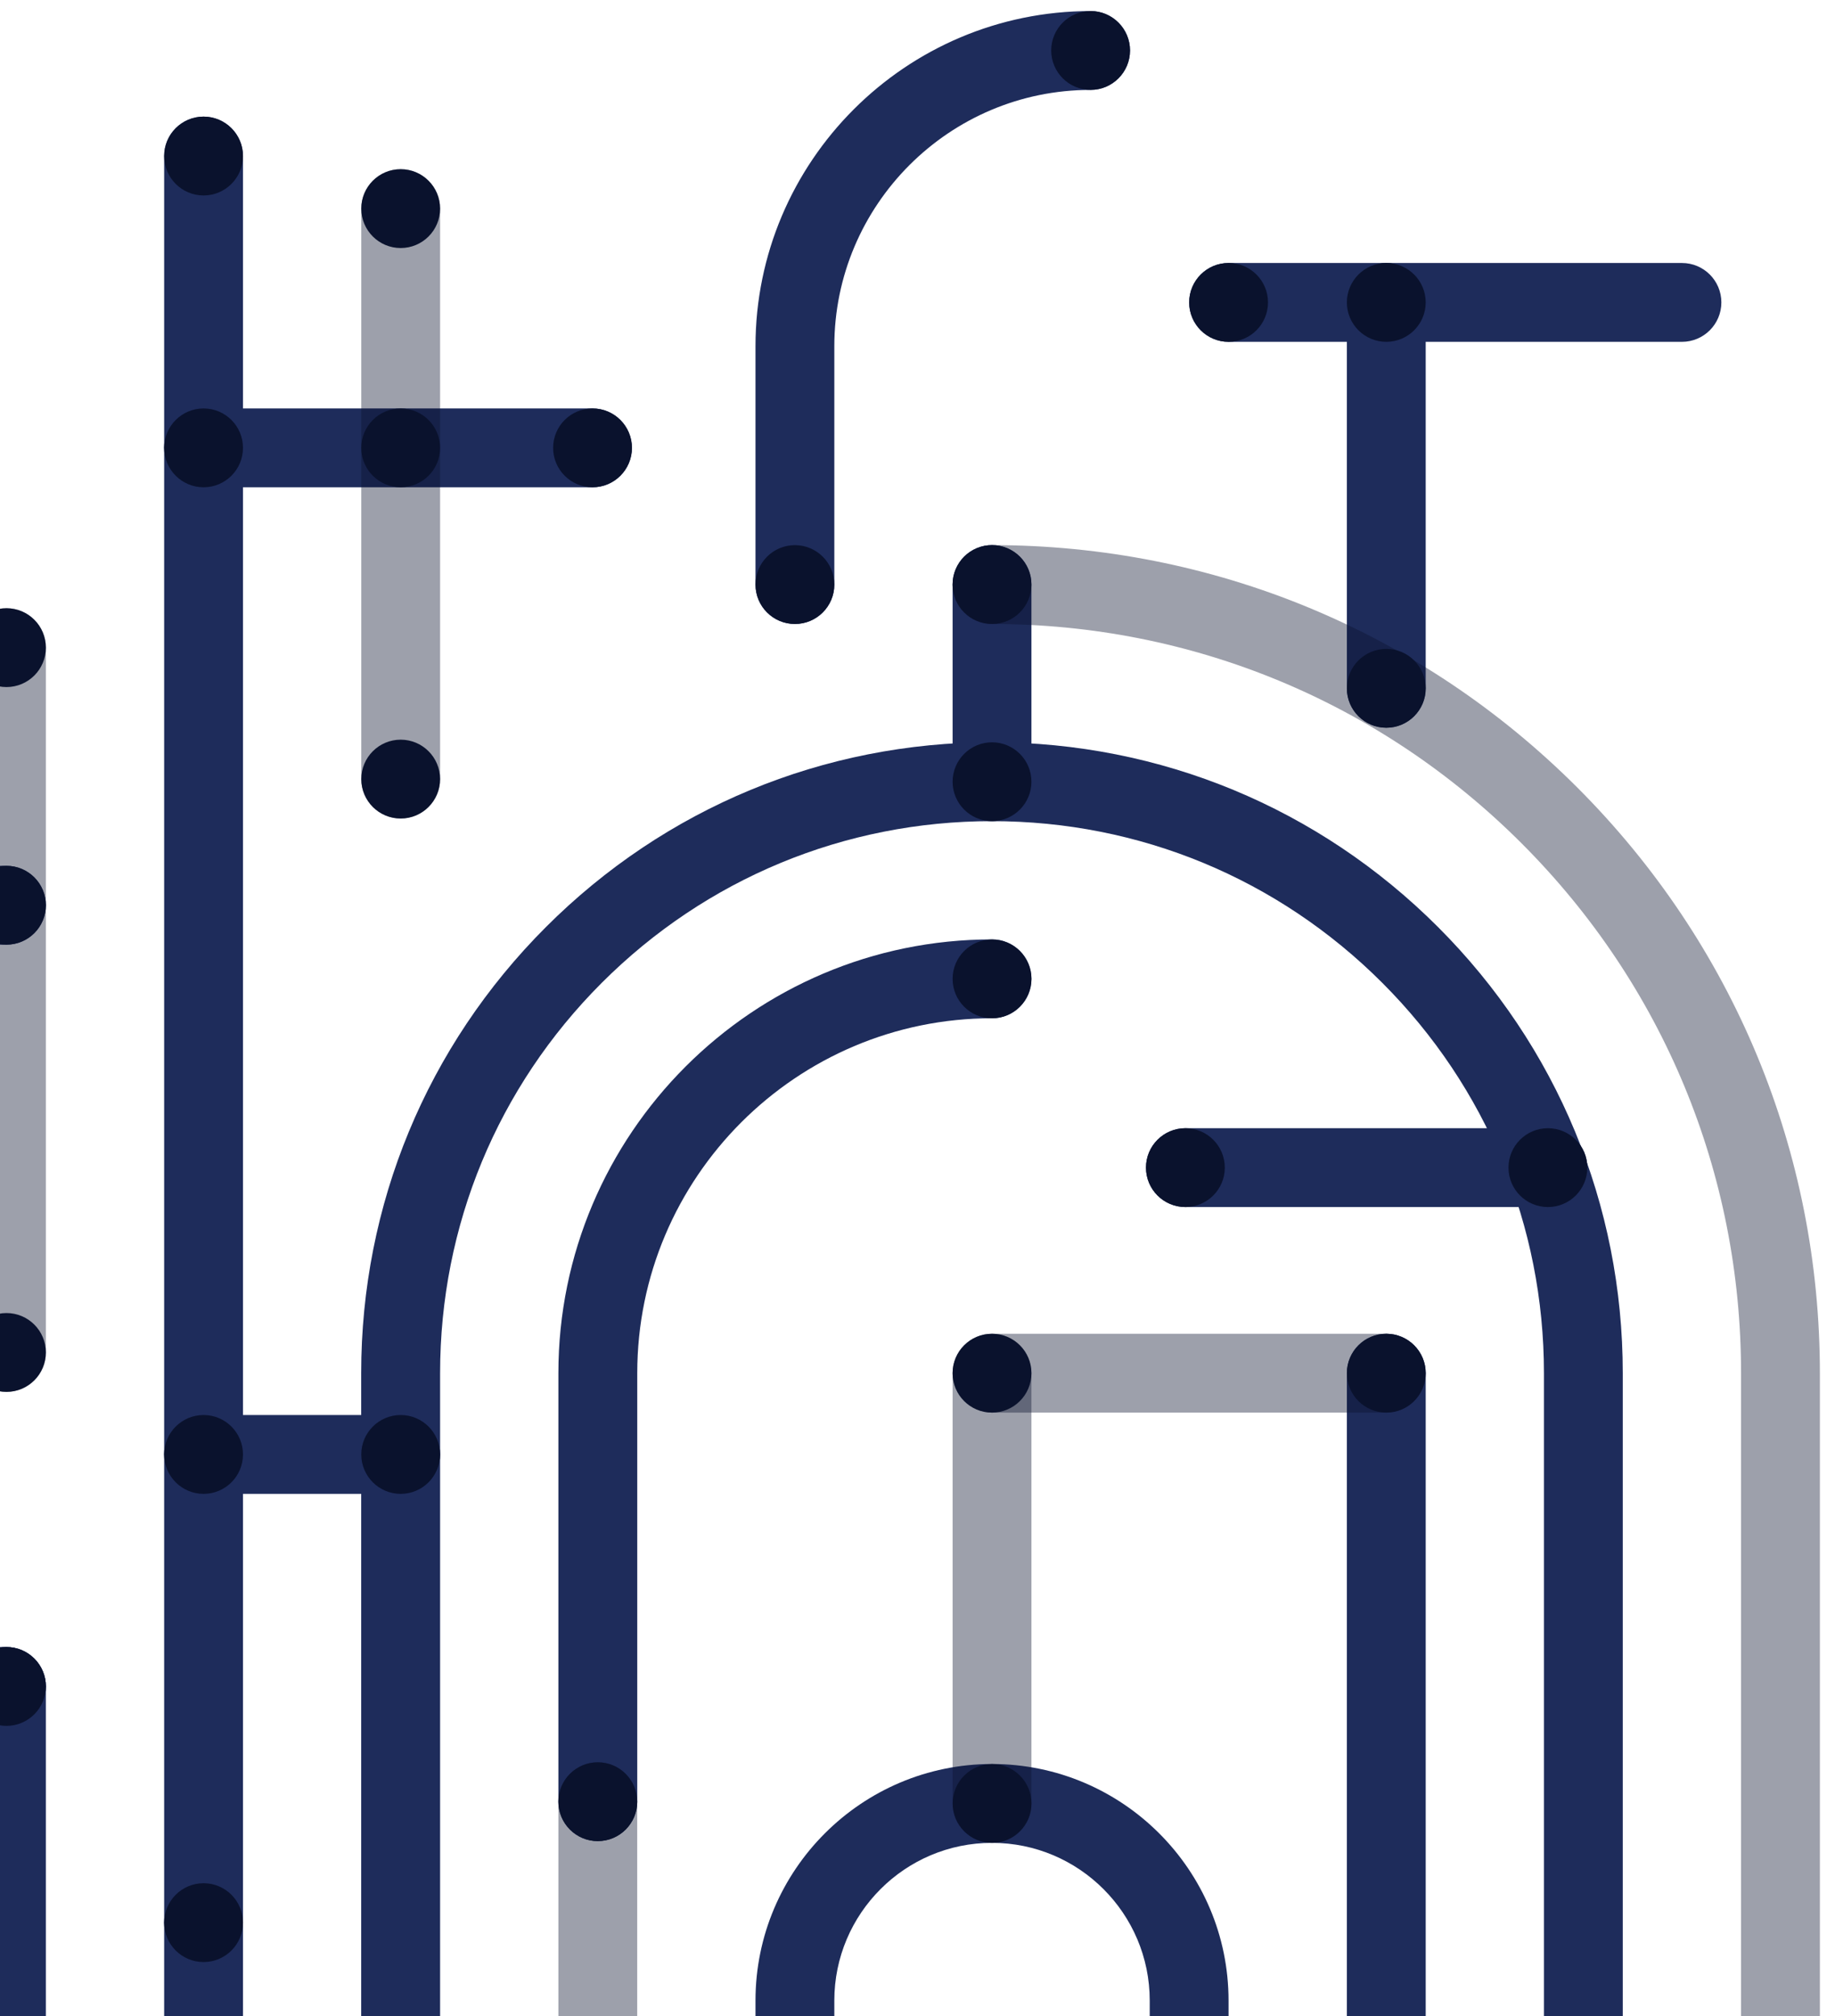 <?xml version="1.0" encoding="UTF-8"?>
<svg id="Layer_1" data-name="Layer 1" xmlns="http://www.w3.org/2000/svg" width="426" height="468" viewBox="0 0 426 468">
  <defs>
    <style>
      .cls-1 {
        fill: none;
      }

      .cls-2 {
        fill: #1e2c5b;
      }

      .cls-3, .cls-4 {
        fill: #0a122d;
      }

      .cls-4 {
        opacity: .4;
      }
    </style>
  </defs>
  <path class="cls-2" d="M321.83,168.91c-5.05,0-9.15-4.1-9.15-9.15V70.19c0-5.05,4.1-9.15,9.15-9.15s9.15,4.1,9.15,9.15v89.57c0,5.05-4.1,9.15-9.15,9.15Z"/>
  <path class="cls-2" d="M38.1,103.95c0-5.05,4.1-9.15,9.15-9.15h90.3c5.05,0,9.15,4.1,9.15,9.15s-4.1,9.15-9.15,9.15H47.26c-5.05,0-9.15-4.1-9.15-9.15Z"/>
  <path class="cls-2" d="M230.3,126.52c5.05,0,9.15,4.1,9.15,9.15v45.76c0,5.05-4.1,9.15-9.15,9.15s-9.15-4.1-9.15-9.15v-45.76c0-5.05,4.1-9.15,9.15-9.15Z"/>
  <path class="cls-2" d="M1.5,200.96H-16.36v18.3H1.5c5.05,0,9.15-4.1,9.15-9.15s-4.1-9.15-9.15-9.15Z"/>
  <path class="cls-2" d="M1.5,382.28H-16.36v18.3H1.5c5.05,0,9.15-4.1,9.15-9.15s-4.1-9.15-9.15-9.15Z"/>
  <path class="cls-4" d="M1.5,323.06c-5.05,0-9.15-4.1-9.15-9.15V150.32c0-5.05,4.1-9.15,9.15-9.15s9.15,4.1,9.15,9.15v163.59c0,5.05-4.1,9.15-9.15,9.15Z"/>
  <path class="cls-4" d="M93.02,189.98c-5.05,0-9.15-4.1-9.15-9.15V48.42c0-5.05,4.1-9.15,9.15-9.15s9.15,4.1,9.15,9.15V180.83c0,5.05-4.1,9.15-9.15,9.15Z"/>
  <path class="cls-4" d="M230.3,144.83c46.45,0,90.12,18.09,122.96,50.93,32.84,32.84,50.93,76.51,50.93,122.96v151.5h18.3v-151.5c0-51.34-19.99-99.6-56.29-135.91-36.3-36.3-84.57-56.29-135.91-56.29-5.05,0-9.15,4.1-9.15,9.15s4.1,9.15,9.15,9.15Z"/>
  <path class="cls-2" d="M56.41,470.22v-23.98c0-5.05-4.1-9.15-9.15-9.15s-9.15,4.1-9.15,9.15v23.98h18.3Z"/>
  <path class="cls-2" d="M102.17,470.22v-151.5c0-34.22,13.33-66.4,37.53-90.6,24.2-24.2,56.38-37.53,90.6-37.53s66.4,13.33,90.6,37.53c24.2,24.2,37.53,56.38,37.53,90.6v151.5h18.3v-151.5c0-39.11-15.23-75.89-42.89-103.55-27.66-27.66-64.43-42.89-103.55-42.89s-75.89,15.23-103.55,42.89c-27.66,27.66-42.89,64.43-42.89,103.55v151.5h18.3Z"/>
  <path class="cls-2" d="M330.98,470.22v-151.5c0-5.05-4.1-9.15-9.15-9.15s-9.15,4.1-9.15,9.15v151.5h18.3Z"/>
  <path class="cls-2" d="M138.78,427.33c-5.05,0-9.15-4.1-9.15-9.15v-99.46c0-55.51,45.16-100.68,100.68-100.68,5.05,0,9.15,4.1,9.15,9.15s-4.1,9.15-9.15,9.15c-45.42,0-82.37,36.95-82.37,82.37v99.46c0,5.05-4.1,9.15-9.15,9.15Z"/>
  <path class="cls-4" d="M147.93,470.22v-52.04c0-5.05-4.1-9.15-9.15-9.15s-9.15,4.1-9.15,9.15v52.04h18.3Z"/>
  <path class="cls-2" d="M184.54,144.83c-5.05,0-9.15-4.1-9.15-9.15v-55.32c0-42.9,34.9-77.79,77.79-77.79,5.05,0,9.15,4.1,9.15,9.15s-4.1,9.15-9.15,9.15c-32.8,0-59.49,26.69-59.49,59.49v55.32c0,5.05-4.1,9.15-9.15,9.15Z"/>
  <path class="cls-2" d="M47.26,455.4c-5.05,0-9.15-4.1-9.15-9.15V36.22c0-5.05,4.1-9.15,9.15-9.15s9.15,4.1,9.15,9.15V446.25c0,5.05-4.1,9.15-9.15,9.15Z"/>
  <path class="cls-2" d="M10.65,470.22v-78.79c0-5.05-4.1-9.15-9.15-9.15s-9.15,4.1-9.15,9.15v78.79H10.65Z"/>
  <path class="cls-2" d="M193.69,470.22v-5.88c0-20.19,16.42-36.61,36.61-36.61s36.61,16.42,36.61,36.61v5.88h18.3v-5.88c0-30.28-24.63-54.91-54.91-54.91s-54.91,24.63-54.91,54.91v5.88h18.3Z"/>
  <path class="cls-4" d="M230.3,427.74c-5.05,0-9.15-4.1-9.15-9.15v-99.86c0-5.05,4.1-9.15,9.15-9.15s9.15,4.1,9.15,9.15v99.86c0,5.05-4.1,9.15-9.15,9.15Z"/>
  <path class="cls-2" d="M38.1,337.58c0-5.05,4.1-9.15,9.15-9.15h45.76c5.05,0,9.15,4.1,9.15,9.15s-4.1,9.15-9.15,9.15H47.26c-5.05,0-9.15-4.1-9.15-9.15Z"/>
  <path class="cls-2" d="M266.04,271.01c0-5.05,4.1-9.15,9.15-9.15h84.16c5.05,0,9.15,4.1,9.15,9.15s-4.1,9.15-9.15,9.15h-84.16c-5.05,0-9.15-4.1-9.15-9.15Z"/>
  <path class="cls-2" d="M276.07,70.19c0-5.05,4.1-9.15,9.15-9.15h105.25c5.05,0,9.15,4.1,9.15,9.15s-4.1,9.15-9.15,9.15h-105.25c-5.05,0-9.15-4.1-9.15-9.15Z"/>
  <path class="cls-4" d="M221.15,318.72c0-5.05,4.1-9.15,9.15-9.15h91.52c5.05,0,9.15,4.1,9.15,9.15s-4.1,9.15-9.15,9.15h-91.52c-5.05,0-9.15-4.1-9.15-9.15Z"/>
  <g>
    <path class="cls-3" d="M262.34,11.71c0,5.05-4.1,9.15-9.15,9.15s-9.15-4.1-9.15-9.15,4.1-9.15,9.15-9.15,9.15,4.1,9.15,9.15Z"/>
    <circle class="cls-3" cx="184.54" cy="135.68" r="9.15"/>
    <path class="cls-3" d="M56.41,36.22c0,5.05-4.1,9.15-9.15,9.15s-9.15-4.1-9.15-9.15,4.1-9.15,9.15-9.15,9.15,4.1,9.15,9.15Z"/>
    <circle class="cls-3" cx="1.5" cy="150.32" r="9.15"/>
    <path class="cls-3" d="M147.93,418.18c0,5.05-4.1,9.15-9.15,9.15s-9.15-4.1-9.15-9.15,4.1-9.15,9.15-9.15,9.15,4.1,9.15,9.15Z"/>
    <path class="cls-3" d="M10.65,391.43c0,5.05-4.1,9.15-9.15,9.15s-9.15-4.1-9.15-9.15,4.1-9.15,9.15-9.15,9.15,4.1,9.15,9.15Z"/>
    <path class="cls-3" d="M10.65,313.91c0,5.05-4.1,9.15-9.15,9.15s-9.15-4.1-9.15-9.15,4.1-9.15,9.15-9.15,9.15,4.1,9.15,9.15Z"/>
    <circle class="cls-3" cx="47.26" cy="446.25" r="9.15"/>
    <path class="cls-3" d="M239.46,418.58c0,5.05-4.1,9.15-9.15,9.15s-9.15-4.1-9.15-9.15,4.1-9.15,9.15-9.15,9.15,4.1,9.15,9.15Z"/>
    <circle class="cls-3" cx="230.3" cy="135.68" r="9.15"/>
    <path class="cls-3" d="M102.17,180.83c0,5.05-4.1,9.15-9.15,9.15s-9.15-4.1-9.15-9.15,4.1-9.15,9.15-9.15,9.15,4.1,9.15,9.15Z"/>
    <circle class="cls-3" cx="93.02" cy="48.42" r="9.15"/>
    <circle class="cls-3" cx="93.02" cy="337.58" r="9.15"/>
    <circle class="cls-3" cx="47.26" cy="337.58" r="9.15"/>
    <circle class="cls-3" cx="93.02" cy="103.95" r="9.15"/>
    <circle class="cls-3" cx="137.56" cy="103.95" r="9.15"/>
    <circle class="cls-3" cx="47.26" cy="103.95" r="9.15"/>
    <circle class="cls-3" cx="359.35" cy="271.01" r="9.15"/>
    <circle class="cls-3" cx="275.19" cy="271.01" r="9.15"/>
    <circle class="cls-3" cx="285.22" cy="70.19" r="9.15"/>
    <circle class="cls-3" cx="1.5" cy="210.11" r="9.15"/>
    <path class="cls-3" d="M221.15,181.44c0-5.05,4.1-9.15,9.15-9.15s9.15,4.1,9.15,9.15-4.1,9.15-9.15,9.15-9.15-4.1-9.15-9.15Z"/>
    <circle class="cls-3" cx="230.3" cy="227.2" r="9.15"/>
    <circle class="cls-3" cx="230.3" cy="318.72" r="9.15"/>
    <circle class="cls-3" cx="321.83" cy="318.72" r="9.15"/>
    <path class="cls-3" d="M330.98,70.19c0,5.05-4.1,9.15-9.15,9.15s-9.15-4.1-9.15-9.15,4.1-9.15,9.15-9.15,9.15,4.1,9.15,9.15Z"/>
    <circle class="cls-3" cx="321.83" cy="159.76" r="9.15"/>
  </g>
  <path class="cls-1" d="M422.5-94.31c.5,186.31,.5,373.31,0,559.62"/>
</svg>